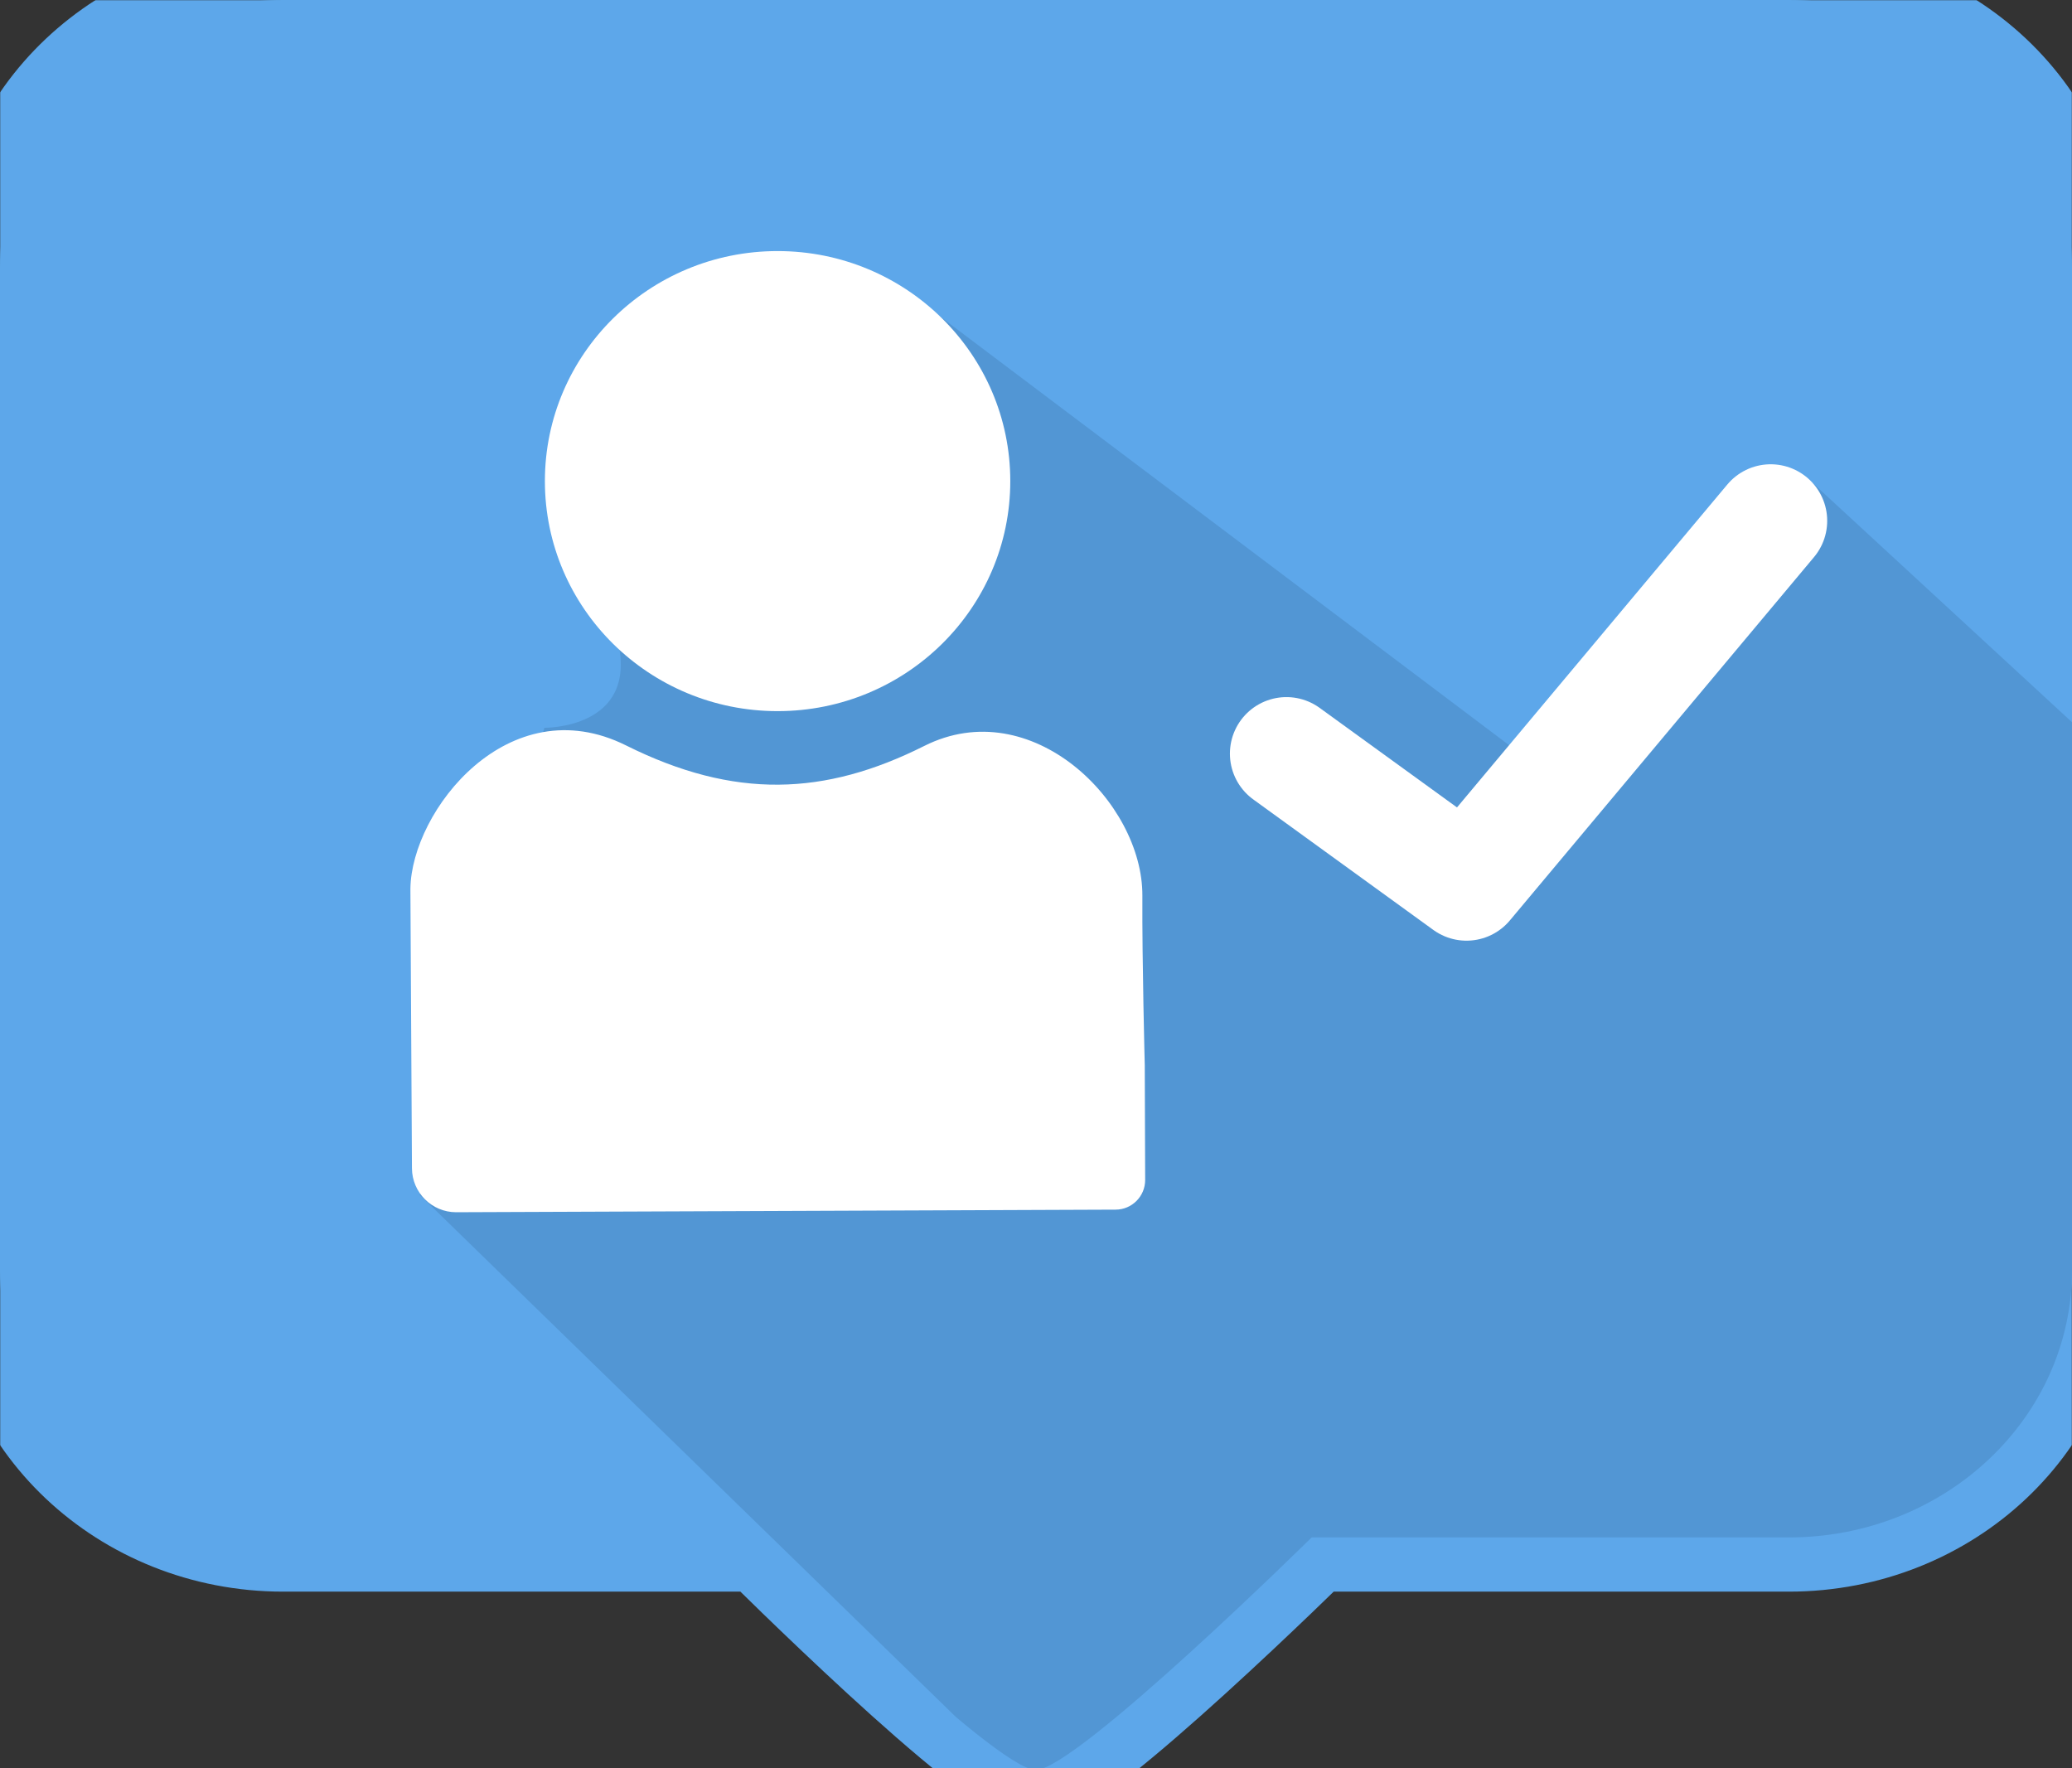 <?xml version="1.0" encoding="UTF-8" standalone="no"?>
<!DOCTYPE svg PUBLIC "-//W3C//DTD SVG 1.1//EN" "http://www.w3.org/Graphics/SVG/1.1/DTD/svg11.dtd">
<!-- Created with Vectornator (http://vectornator.io/) -->
<svg height="100%" stroke-miterlimit="10" style="fill-rule:nonzero;clip-rule:evenodd;stroke-linecap:round;stroke-linejoin:round;" version="1.1" viewBox="0 0 1200 1024" width="100%" xml:space="preserve" xmlns="http://www.w3.org/2000/svg" xmlns:vectornator="http://vectornator.io" xmlns:xlink="http://www.w3.org/1999/xlink">
<rect x="0" y="0" width="1200" height="1024" fill="#333333" stroke="none"/>
<defs>
<path d="M0 154.86C0 69.333 73.43 0 164.01 0L1035.99 0C1126.57 0 1200 69.333 1200 154.86L1200 735.455C1200 820.982 1126.57 890.315 1035.99 890.315L759.642 890.315C759.642 890.315 623.088 1024.97 599.894 1024.97C576.699 1024.97 441.668 890.315 441.668 890.315L164.01 890.315C73.43 890.315 0 820.982 0 735.455L0 154.86Z" id="Fill"/>
</defs>
<g id="Capa-1" vectornator:layerName="Capa 1"/>
<clipPath id="ArtboardFrame">
<rect height="1024" width="1200" x="0" y="0"/>
</clipPath>
<g clip-path="url(#ArtboardFrame)" id="Capa-3" vectornator:layerName="Capa 3">
<g opacity="1" vectornator:layerName="Rectángulo 1">
<use fill="#5da7ea" fill-rule="nonzero" stroke="none" xlink:href="#Fill"/>
<mask height="1024.97" id="StrokeMask" maskUnits="userSpaceOnUse" width="1200" x="0" y="0">
<rect fill="#000000" height="1024.97" stroke="none" width="1200" x="0" y="0"/>
<use fill="#ffffff" fill-rule="evenodd" stroke="none" xlink:href="#Fill"/>
</mask>
<use fill="none" mask="url(#StrokeMask)" stroke="#5da7ea" stroke-linecap="butt" stroke-linejoin="round" stroke-width="62.791" xlink:href="#Fill"/>
</g>
<clipPath clip-rule="nonzero" id="ClipPath">
<use xlink:href="#Fill"/>
</clipPath>
<g clip-path="url(#ClipPath)">
<path d="M538.589 178.858L902.26 452.81L1048.63 278.606L1240.92 455.966C1293.69 1030.48 951.894 923.029 687.875 1024.97L585.106 1024.97L243.108 691.937L315.274 421.456C315.274 421.456 369.312 422.224 357.963 371.853C350.132 337.094 538.589 178.858 538.589 178.858Z" fill="#5296d4" fill-rule="nonzero" opacity="1" stroke="none" vectornator:layerName="Curva 1"/>
<g opacity="1" vectornator:layerName="Grupo 1">
<path d="M238.585 676.563L237.687 514.644C238.292 469.509 294.5 397.716 362.607 431.688C425.332 462.974 477.703 460.889 535.319 431.957C597.256 400.856 661.907 464.421 661.609 518.761C661.401 556.528 662.993 616.897 662.993 616.897L663.223 683.269C663.255 692.746 655.599 700.459 646.122 700.497L264.14 701.997C250.104 701.986 238.663 690.599 238.585 676.563Z" fill="#ffffff" fill-rule="nonzero" opacity="1" stroke="none" vectornator:layerName="Curva 1"/>
</g>
<path d="M315.576 278.606C315.576 205.036 375.911 145.395 450.341 145.395C524.769 145.395 585.106 205.036 585.106 278.606C585.106 352.175 524.769 411.817 450.341 411.817C375.911 411.817 315.576 352.175 315.576 278.606Z" fill="#ffffff" fill-rule="nonzero" opacity="1" stroke="none" vectornator:layerName="Óvalo 1"/>
<path d="M745.04 436.428L849.327 512L1025.48 301.601" fill="none" opacity="1" stroke="#ffffff" stroke-linecap="round" stroke-linejoin="round" stroke-width="65.483" vectornator:layerName="Curva 2"/>
</g>
</g>
</svg>
